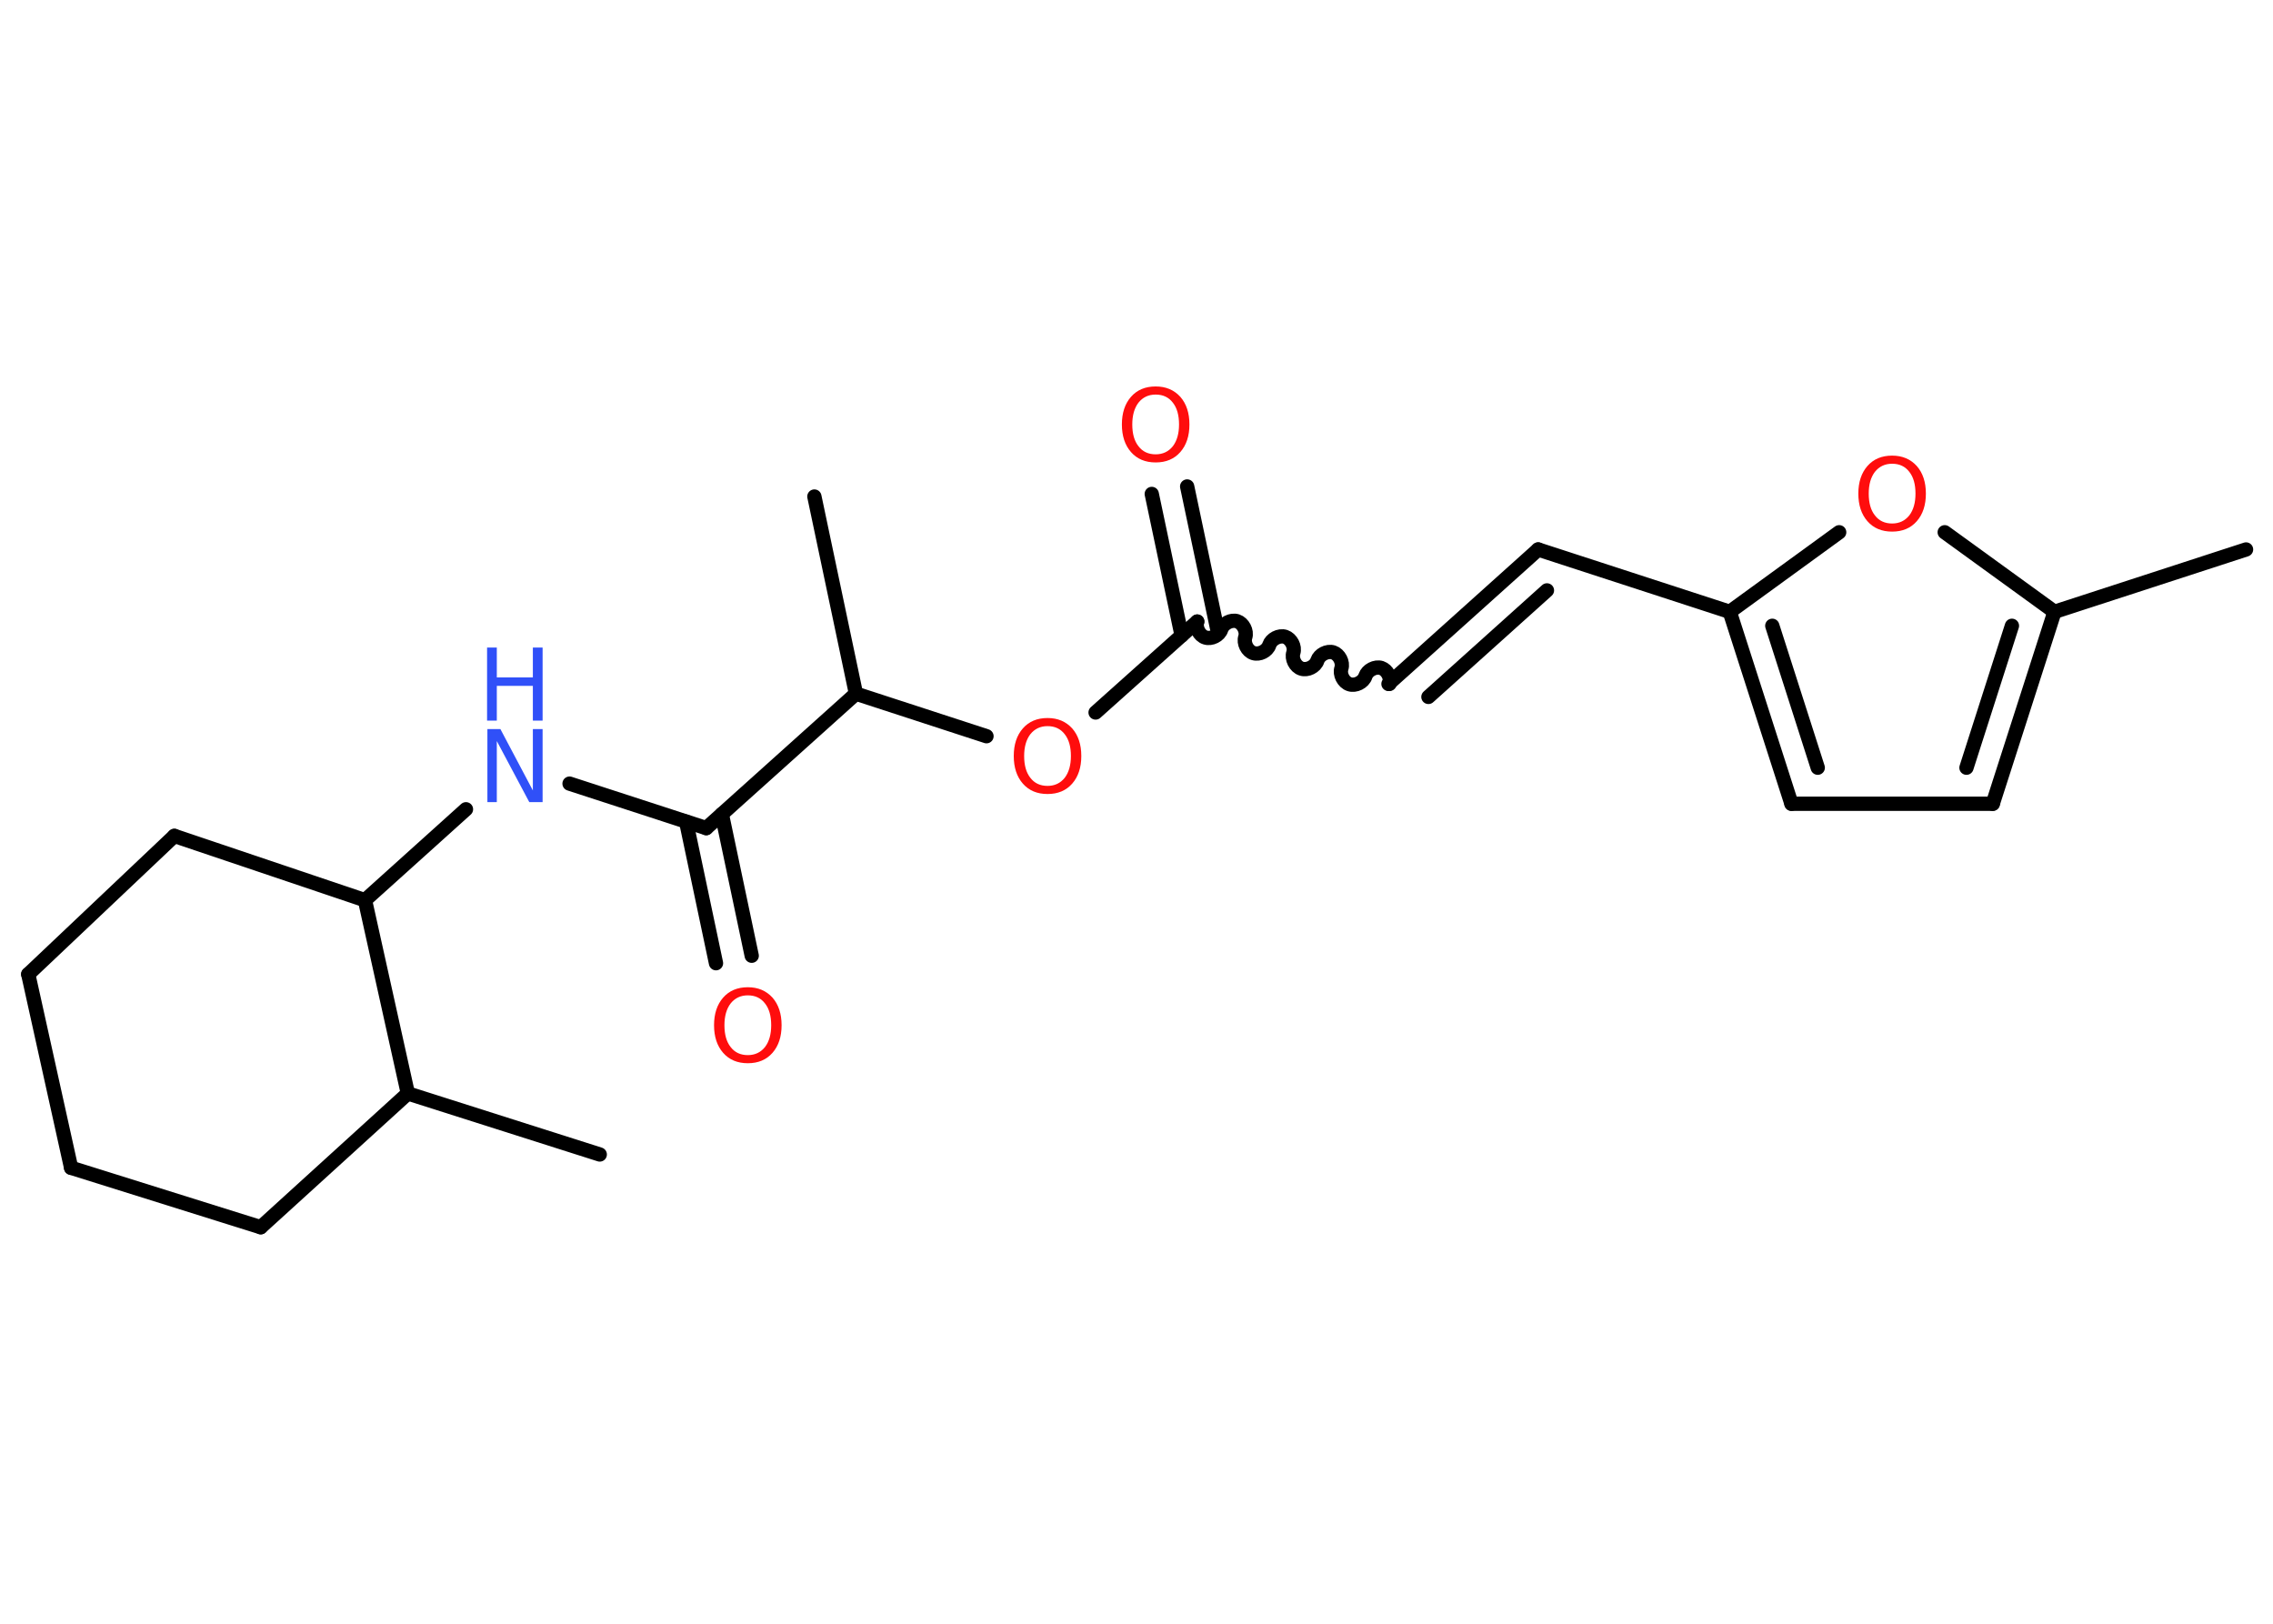<?xml version='1.0' encoding='UTF-8'?>
<!DOCTYPE svg PUBLIC "-//W3C//DTD SVG 1.1//EN" "http://www.w3.org/Graphics/SVG/1.1/DTD/svg11.dtd">
<svg version='1.2' xmlns='http://www.w3.org/2000/svg' xmlns:xlink='http://www.w3.org/1999/xlink' width='70.0mm' height='50.0mm' viewBox='0 0 70.0 50.0'>
  <desc>Generated by the Chemistry Development Kit (http://github.com/cdk)</desc>
  <g stroke-linecap='round' stroke-linejoin='round' stroke='#000000' stroke-width='.44' fill='#FF0D0D'>
    <rect x='.0' y='.0' width='70.0' height='50.0' fill='#FFFFFF' stroke='none'/>
    <g id='mol1' class='mol'>
      <line id='mol1bnd1' class='bond' x1='69.17' y1='16.92' x2='63.27' y2='18.84'/>
      <g id='mol1bnd2' class='bond'>
        <line x1='61.37' y1='24.75' x2='63.27' y2='18.84'/>
        <line x1='60.56' y1='23.64' x2='61.96' y2='19.27'/>
      </g>
      <line id='mol1bnd3' class='bond' x1='61.37' y1='24.75' x2='55.17' y2='24.75'/>
      <g id='mol1bnd4' class='bond'>
        <line x1='53.27' y1='18.84' x2='55.17' y2='24.75'/>
        <line x1='54.58' y1='19.27' x2='55.98' y2='23.64'/>
      </g>
      <line id='mol1bnd5' class='bond' x1='53.27' y1='18.84' x2='47.37' y2='16.92'/>
      <g id='mol1bnd6' class='bond'>
        <line x1='47.37' y1='16.92' x2='42.76' y2='21.06'/>
        <line x1='47.64' y1='18.18' x2='43.99' y2='21.46'/>
      </g>
      <path id='mol1bnd7' class='bond' d='M36.87 19.14c-.06 .18 .06 .43 .25 .49c.18 .06 .43 -.06 .49 -.25c.06 -.18 .3 -.31 .49 -.25c.18 .06 .31 .3 .25 .49c-.06 .18 .06 .43 .25 .49c.18 .06 .43 -.06 .49 -.25c.06 -.18 .3 -.31 .49 -.25c.18 .06 .31 .3 .25 .49c-.06 .18 .06 .43 .25 .49c.18 .06 .43 -.06 .49 -.25c.06 -.18 .3 -.31 .49 -.25c.18 .06 .31 .3 .25 .49c-.06 .18 .06 .43 .25 .49c.18 .06 .43 -.06 .49 -.25c.06 -.18 .3 -.31 .49 -.25c.18 .06 .31 .3 .25 .49' fill='none' stroke='#000000' stroke-width='.44'/>
      <g id='mol1bnd8' class='bond'>
        <line x1='36.39' y1='19.57' x2='35.47' y2='15.21'/>
        <line x1='37.48' y1='19.34' x2='36.56' y2='14.98'/>
      </g>
      <line id='mol1bnd9' class='bond' x1='36.87' y1='19.14' x2='33.74' y2='21.94'/>
      <line id='mol1bnd10' class='bond' x1='30.38' y1='22.67' x2='26.36' y2='21.36'/>
      <line id='mol1bnd11' class='bond' x1='26.36' y1='21.36' x2='25.08' y2='15.29'/>
      <line id='mol1bnd12' class='bond' x1='26.36' y1='21.36' x2='21.75' y2='25.5'/>
      <g id='mol1bnd13' class='bond'>
        <line x1='22.23' y1='25.07' x2='23.15' y2='29.43'/>
        <line x1='21.13' y1='25.3' x2='22.05' y2='29.66'/>
      </g>
      <line id='mol1bnd14' class='bond' x1='21.75' y1='25.5' x2='17.54' y2='24.13'/>
      <line id='mol1bnd15' class='bond' x1='14.35' y1='24.92' x2='11.24' y2='27.72'/>
      <line id='mol1bnd16' class='bond' x1='11.24' y1='27.72' x2='5.37' y2='25.74'/>
      <line id='mol1bnd17' class='bond' x1='5.37' y1='25.74' x2='.87' y2='30.0'/>
      <line id='mol1bnd18' class='bond' x1='.87' y1='30.0' x2='2.19' y2='35.96'/>
      <line id='mol1bnd19' class='bond' x1='2.19' y1='35.96' x2='8.03' y2='37.79'/>
      <line id='mol1bnd20' class='bond' x1='8.03' y1='37.79' x2='12.56' y2='33.67'/>
      <line id='mol1bnd21' class='bond' x1='11.24' y1='27.72' x2='12.56' y2='33.67'/>
      <line id='mol1bnd22' class='bond' x1='12.56' y1='33.67' x2='18.47' y2='35.55'/>
      <line id='mol1bnd23' class='bond' x1='53.27' y1='18.84' x2='56.64' y2='16.39'/>
      <line id='mol1bnd24' class='bond' x1='63.27' y1='18.84' x2='59.89' y2='16.39'/>
      <path id='mol1atm9' class='atom' d='M35.59 12.15q-.33 .0 -.53 .25q-.19 .25 -.19 .67q.0 .43 .19 .67q.19 .25 .53 .25q.33 .0 .53 -.25q.19 -.25 .19 -.67q.0 -.43 -.19 -.67q-.19 -.25 -.53 -.25zM35.59 11.9q.47 .0 .76 .32q.28 .32 .28 .85q.0 .53 -.28 .85q-.28 .32 -.76 .32q-.48 .0 -.76 -.32q-.28 -.32 -.28 -.85q.0 -.53 .28 -.85q.28 -.32 .76 -.32z' stroke='none'/>
      <path id='mol1atm10' class='atom' d='M32.26 22.36q-.33 .0 -.53 .25q-.19 .25 -.19 .67q.0 .43 .19 .67q.19 .25 .53 .25q.33 .0 .53 -.25q.19 -.25 .19 -.67q.0 -.43 -.19 -.67q-.19 -.25 -.53 -.25zM32.26 22.11q.47 .0 .76 .32q.28 .32 .28 .85q.0 .53 -.28 .85q-.28 .32 -.76 .32q-.48 .0 -.76 -.32q-.28 -.32 -.28 -.85q.0 -.53 .28 -.85q.28 -.32 .76 -.32z' stroke='none'/>
      <path id='mol1atm14' class='atom' d='M23.03 30.65q-.33 .0 -.53 .25q-.19 .25 -.19 .67q.0 .43 .19 .67q.19 .25 .53 .25q.33 .0 .53 -.25q.19 -.25 .19 -.67q.0 -.43 -.19 -.67q-.19 -.25 -.53 -.25zM23.03 30.4q.47 .0 .76 .32q.28 .32 .28 .85q.0 .53 -.28 .85q-.28 .32 -.76 .32q-.48 .0 -.76 -.32q-.28 -.32 -.28 -.85q.0 -.53 .28 -.85q.28 -.32 .76 -.32z' stroke='none'/>
      <g id='mol1atm15' class='atom'>
        <path d='M15.0 22.45h.41l1.0 1.89v-1.89h.3v2.25h-.41l-1.0 -1.88v1.88h-.29v-2.25z' stroke='none' fill='#3050F8'/>
        <path d='M15.0 19.94h.3v.92h1.11v-.92h.3v2.25h-.3v-1.07h-1.11v1.07h-.3v-2.25z' stroke='none' fill='#3050F8'/>
      </g>
      <path id='mol1atm23' class='atom' d='M58.27 14.28q-.33 .0 -.53 .25q-.19 .25 -.19 .67q.0 .43 .19 .67q.19 .25 .53 .25q.33 .0 .53 -.25q.19 -.25 .19 -.67q.0 -.43 -.19 -.67q-.19 -.25 -.53 -.25zM58.27 14.03q.47 .0 .76 .32q.28 .32 .28 .85q.0 .53 -.28 .85q-.28 .32 -.76 .32q-.48 .0 -.76 -.32q-.28 -.32 -.28 -.85q.0 -.53 .28 -.85q.28 -.32 .76 -.32z' stroke='none'/>
    </g>
  </g>
</svg>
